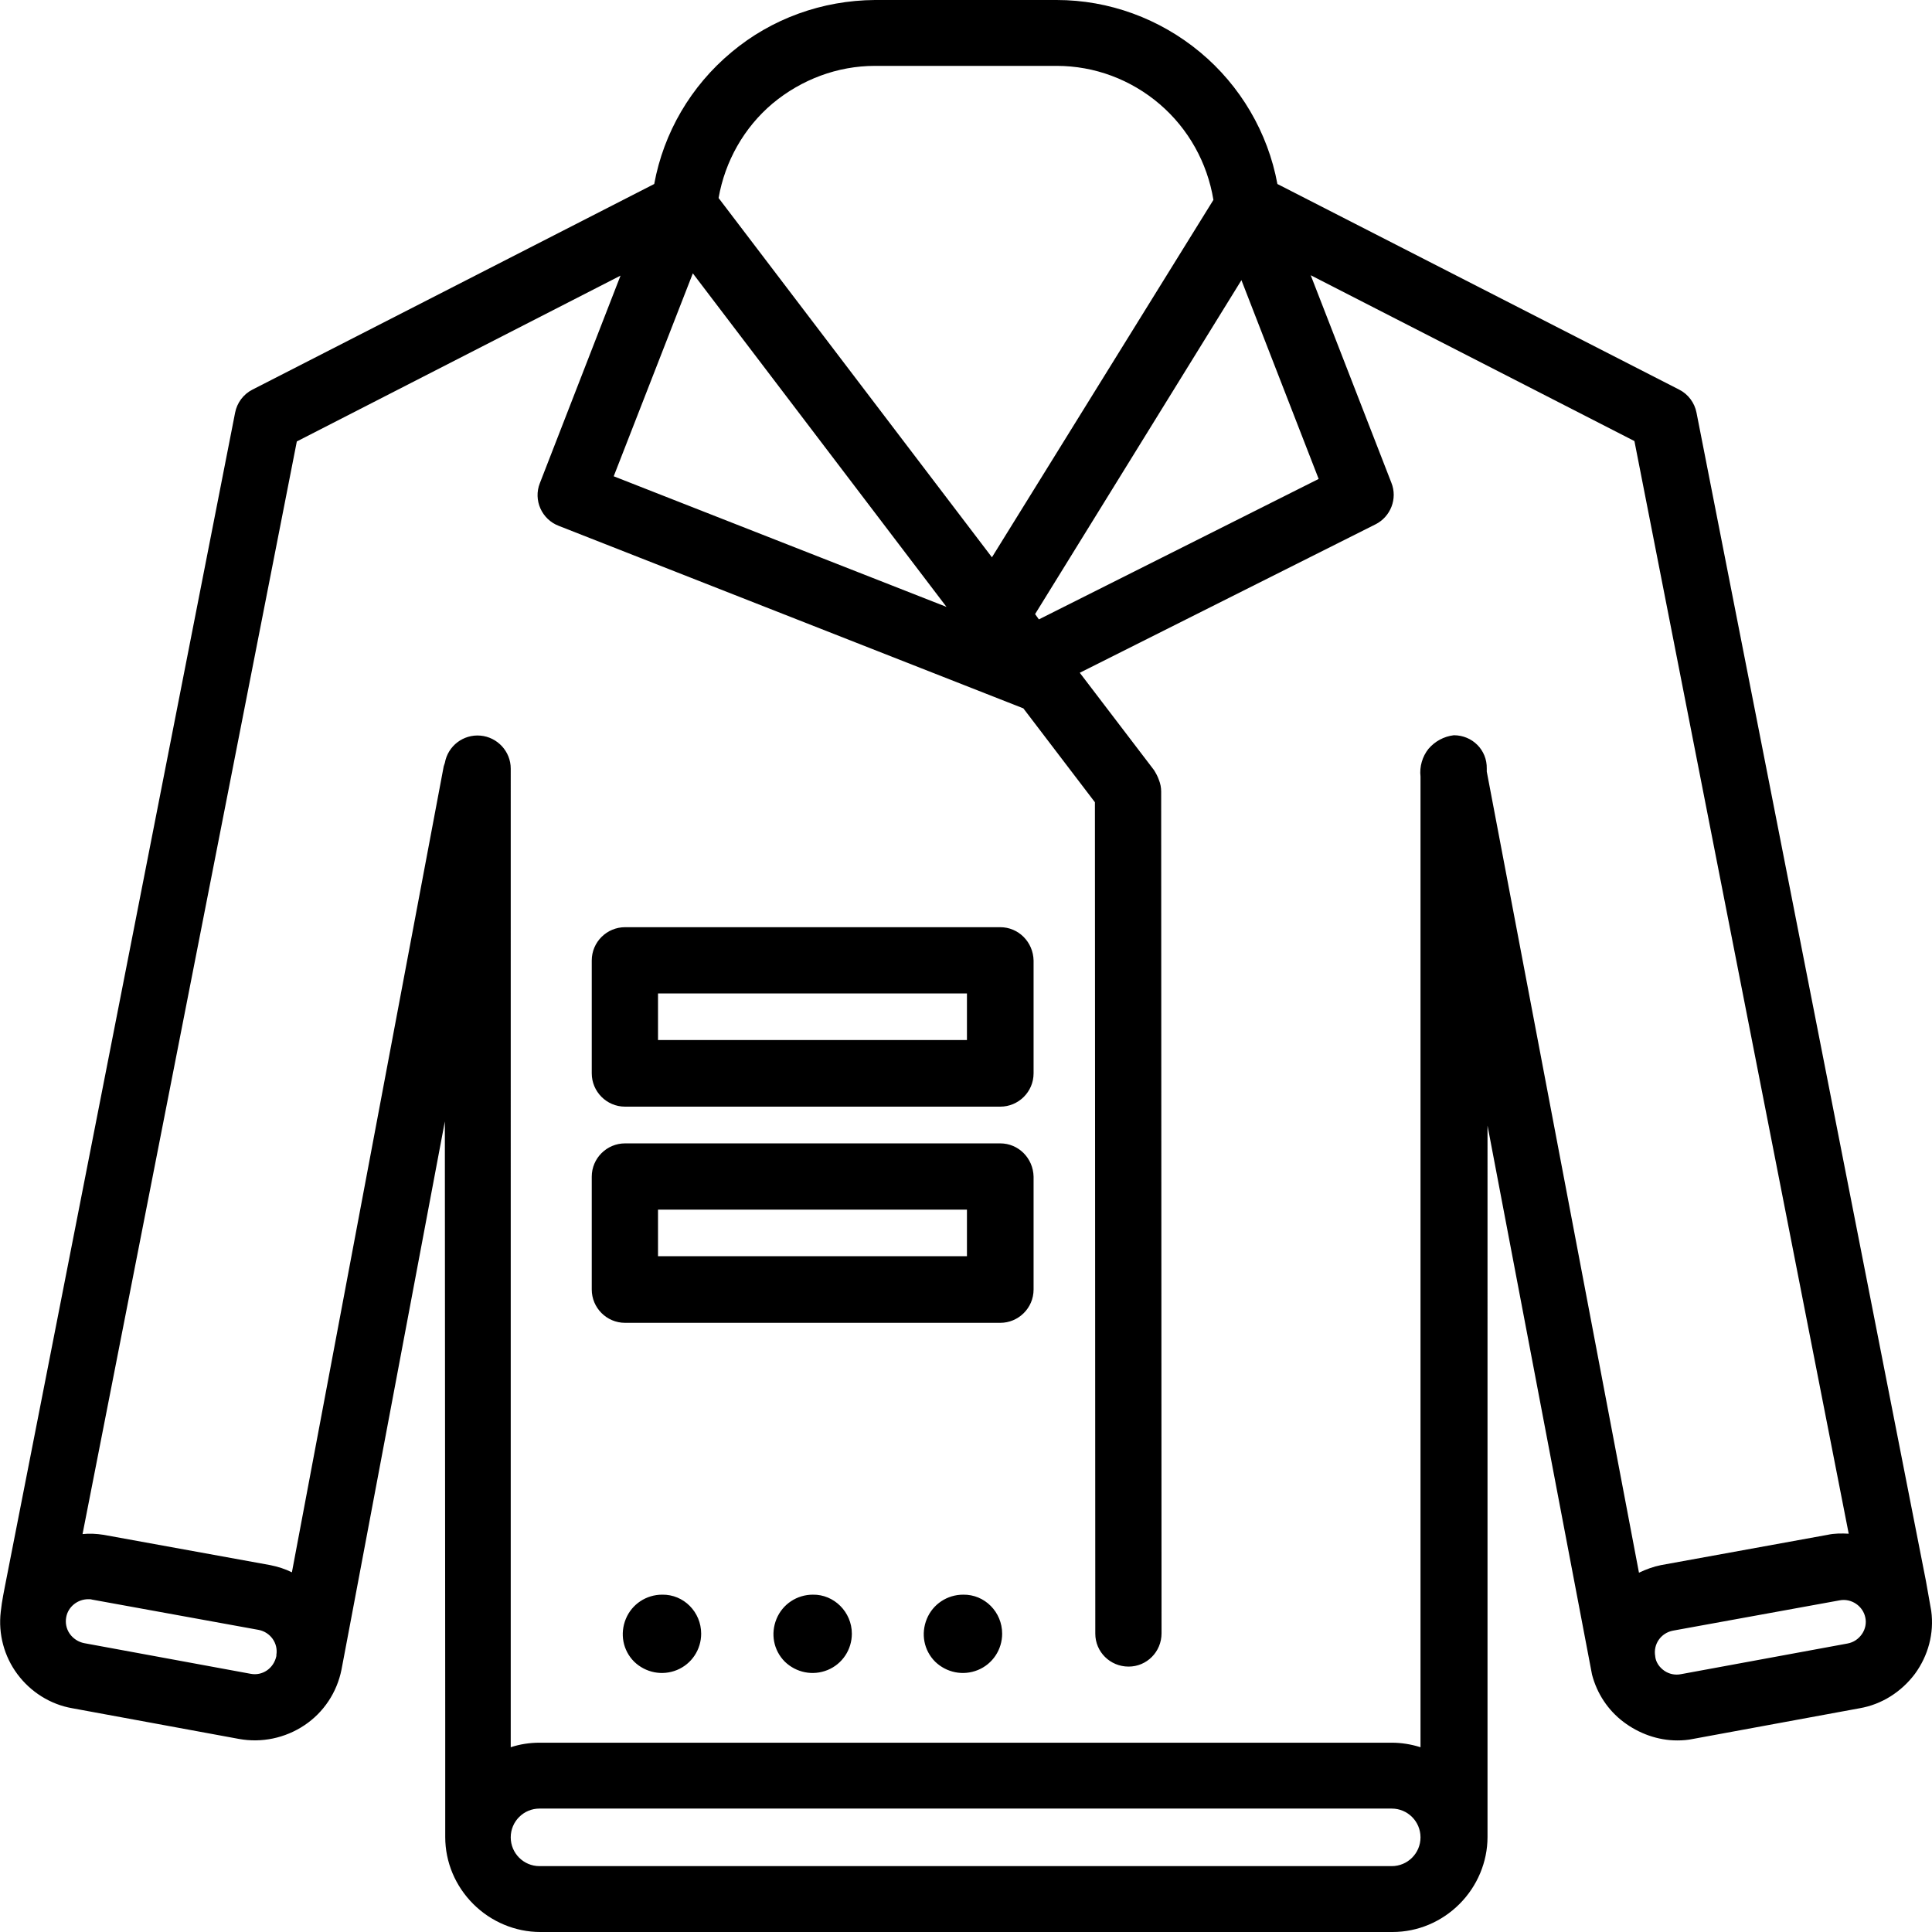 <?xml version="1.0" encoding="utf-8"?>
<!-- Generator: Adobe Illustrator 26.0.0, SVG Export Plug-In . SVG Version: 6.00 Build 0)  -->
<svg version="1.1" id="katman_1" xmlns="http://www.w3.org/2000/svg" xmlns:xlink="http://www.w3.org/1999/xlink" x="0px" y="0px"
	 viewBox="0 0 510.3 510.3" style="enable-background:new 0 0 510.3 510.3;" xml:space="preserve">
<g>
	<path d="M420.5,442.3c1.3,5,4.2,9.4,8.3,12.5c4.1,3.1,9.1,4.9,14.2,4.9c1.4,0,2.8-0.1,4.2-0.4l44-8.1c5.8-1,11-4.3,14.6-9.1
		c3.5-4.8,5.1-10.7,4.3-16.6c0,0-1.3-7.3-1.4-7.9L448.1,109l0,0c-0.5-2.6-2.2-4.9-4.6-6.1L337.4,48.6c-2.5-13.6-9.8-26-20.4-34.8
		C306.3,4.9,292.9,0,279.1,0h-48c-13.9,0.1-27.3,4.9-37.9,13.8c-10.7,8.9-17.9,21.2-20.4,34.8L66.7,102.9c-2.4,1.2-4.1,3.5-4.6,6.1
		L1.3,419c-0.1,0.6-0.8,3.8-1.1,6.7c-0.7,5.9,0.9,11.8,4.4,16.5s8.7,8,14.5,9l44,8.1c6,1.1,12.2-0.2,17.3-3.6
		c5.1-3.4,8.6-8.7,9.8-14.7l2.8-14.8l24.5-130l0.1,158.6v30.4c0,6.7,2.7,13,7.4,17.7s11.1,7.4,17.7,7.4h225.1c6.7,0,13-2.7,17.7-7.4
		s7.4-11.1,7.4-17.7v-4.4V297.3 M183,72.2l67,88.1l-87.9-34.5L183,72.2z M273.4,162.2L327.9,74l20.4,52.5l-73.9,37.1L273.4,162.2z
		 M231.1,17.4h48c10,0,19.6,3.6,27.2,10.1s12.6,15.5,14.2,25.3L262,147.2l-72.2-94.9c1.7-9.7,6.7-18.6,14.3-25
		C211.7,21,221.2,17.4,231.1,17.4L231.1,17.4z M66.2,442.1l-44-8.1l0,0c-1.5-0.3-2.9-1.2-3.8-2.5s-1.2-2.9-0.9-4.4
		c0.5-2.7,3-4.7,5.8-4.7c0.4,0,0.7,0,1,0.1l44,8c3.1,0.6,5.2,3.5,4.7,6.6v0.2v0.1l0,0C72.3,440.7,69.3,442.7,66.2,442.1L66.2,442.1z
		 M367.6,492.9H142.5c-4.2,0-7.6-3.4-7.6-7.6s3.4-7.6,7.6-7.6h225.1c4.2,0,7.6,3.4,7.6,7.6S371.8,492.9,367.6,492.9L367.6,492.9z
		 M384,194.2L384,194.2c-2.6,0.3-5,1.6-6.7,3.6c-1.6,2-2.4,4.7-2.1,7.3v256.4c-2.5-0.8-5.1-1.2-7.6-1.2H142.5
		c-2.6,0-5.2,0.4-7.6,1.2V203c0-4.5-3.5-8.3-8-8.7s-8.6,2.7-9.4,7.2c-0.1,0.3-0.2,0.6-0.3,0.9L77.1,415.3c-1.8-0.9-3.7-1.5-5.7-1.9
		l-44-8c-1.9-0.3-3.8-0.4-5.6-0.2l56.6-288.6l85.5-43.8l-21.3,54.8c-1.8,4.5,0.5,9.6,5,11.3l122.7,48.2l18.9,24.8l0.1,219.6
		c0,4.8,3.9,8.7,8.8,8.7l0,0c4.8,0,8.7-3.9,8.7-8.8l-0.1-222.3c0-1.1-0.2-2.1-0.6-3.1c-0.3-0.9-0.8-1.8-1.3-2.6l-19.6-25.7
		l78.1-39.2c4-2,5.9-6.8,4.2-11l-21.3-54.8l85.5,43.8l56.6,288.6l0,0c-1.9-0.1-3.8-0.1-5.6,0.3l-44,8c-2,0.4-3.9,1.1-5.8,2
		l-40.2-211.6V203C392.8,198.1,388.9,194.2,384,194.2L384,194.2z M491.8,431.6c-0.9,1.3-2.2,2.2-3.8,2.5l0,0l-44,8.1
		c-1.5,0.3-3.1,0-4.4-0.9c-1.3-0.9-2.2-2.2-2.4-3.7v-0.1c-0.6-3.2,1.5-6.2,4.7-6.8l44-8l0,0c3.1-0.6,6.2,1.5,6.8,4.6
		C493,428.7,492.7,430.3,491.8,431.6L491.8,431.6z M264.2,244.9h-99.1c-4.8,0-8.8,3.9-8.8,8.8v29.8l0,0c0,4.8,3.9,8.8,8.8,8.8h99.1
		c4.8,0,8.8-3.9,8.8-8.8v-29.8C272.9,248.8,269,244.9,264.2,244.9L264.2,244.9z M255.4,274.7h-81.6v-12.3h81.6V274.7z M264.2,302
		h-99.1c-4.8,0-8.8,3.9-8.8,8.8v29.8c0,4.8,3.9,8.8,8.8,8.8h99.1c4.8,0,8.8-3.9,8.8-8.8v-29.8C272.9,305.9,269,302,264.2,302
		L264.2,302z M255.4,331.8h-81.6v-12.3h81.6V331.8z M185.2,431.5c0,4.2-2.5,8-6.4,9.6c-3.9,1.6-8.3,0.7-11.3-2.2
		c-3-3-3.8-7.4-2.2-11.3c1.6-3.9,5.4-6.4,9.6-6.4C180.6,421.1,185.2,425.8,185.2,431.5L185.2,431.5z M225,431.5c0,4.2-2.5,8-6.4,9.6
		c-3.9,1.6-8.3,0.7-11.3-2.2c-3-3-3.8-7.4-2.2-11.3c1.6-3.9,5.4-6.4,9.6-6.4C220.3,421.1,225,425.8,225,431.5L225,431.5z
		 M264.7,431.5c0,4.2-2.5,8-6.4,9.6c-3.9,1.6-8.3,0.7-11.3-2.2c-3-3-3.8-7.4-2.2-11.3c1.6-3.9,5.4-6.4,9.6-6.4
		C260.1,421.1,264.7,425.8,264.7,431.5L264.7,431.5z"/>
</g>
</svg>
